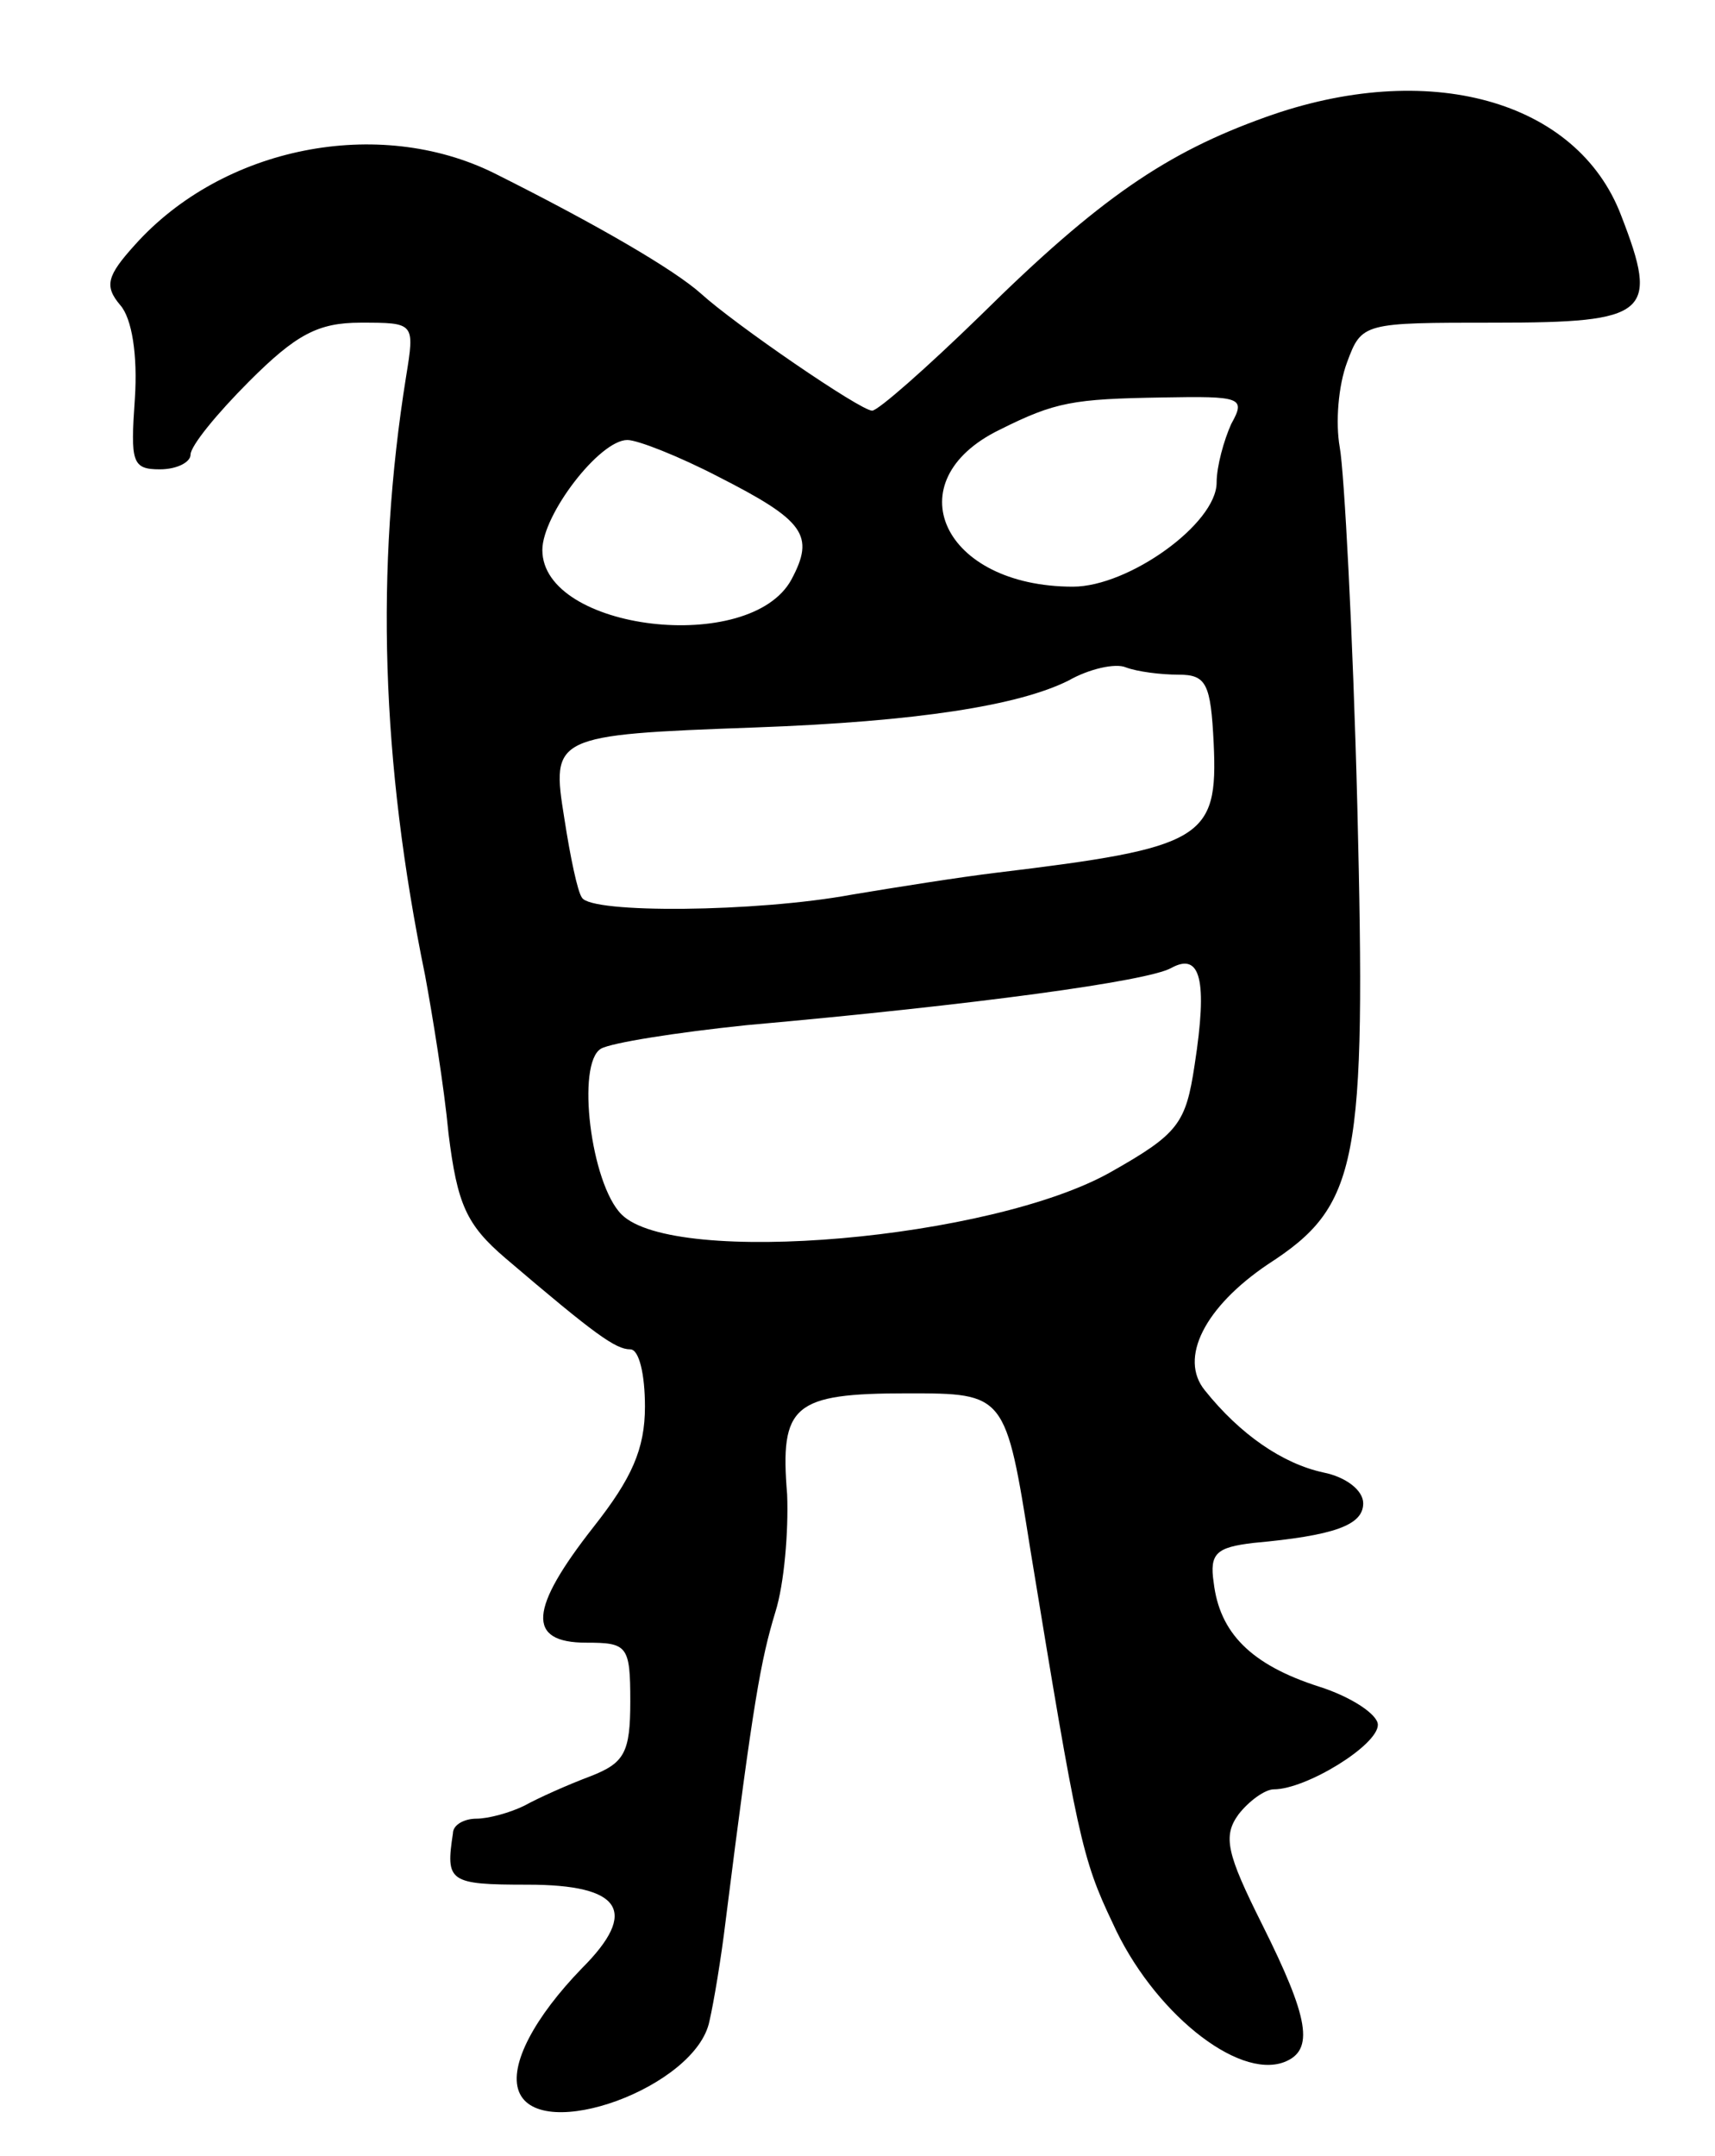 <svg version="1.0" xmlns="http://www.w3.org/2000/svg"
 width="117pt" height="147pt" viewBox="0 0 117 147"
 preserveAspectRatio="xMidYMid meet">
<g transform="translate(0,147) scale(0.1,-0.1)"
fill="#000000" stroke="none">
<path d="M863 1390 c-67 -24 -113 -55 -194 -135 -37 -36 -70 -65 -74 -65 -8 0
-94 59 -117 80 -18 16 -69 46 -141 82 -79 39 -185 18 -245 -49 -19 -21 -21
-28 -10 -41 8 -9 12 -34 10 -64 -3 -43 -2 -48 17 -48 12 0 21 5 21 10 0 6 18
28 40 50 32 32 47 40 76 40 37 0 37 0 31 -37 -21 -131 -17 -262 13 -408 5 -27
13 -76 16 -108 6 -48 12 -62 39 -85 61 -52 75 -62 85 -62 6 0 10 -17 10 -39 0
-29 -9 -49 -35 -82 -44 -56 -46 -79 -5 -79 28 0 30 -2 30 -40 0 -35 -4 -42
-27 -51 -16 -6 -36 -15 -45 -20 -10 -5 -25 -9 -33 -9 -8 0 -16 -4 -16 -10 -5
-33 -3 -35 51 -35 64 0 76 -18 37 -57 -32 -33 -50 -66 -43 -84 14 -36 121 3
130 48 3 13 8 43 11 68 19 151 24 178 34 211 6 19 9 55 8 80 -5 61 4 69 82 69
67 0 67 0 84 -107 32 -195 35 -210 56 -254 27 -60 85 -107 117 -95 21 8 17 30
-15 94 -24 48 -27 60 -16 75 7 9 18 17 24 17 22 0 71 30 71 44 0 7 -18 19 -40
26 -47 15 -68 37 -72 71 -3 20 2 24 27 27 55 5 75 12 75 27 0 9 -12 18 -27 21
-28 6 -57 26 -81 56 -18 22 0 57 43 86 62 40 67 68 61 312 -3 118 -9 229 -12
245 -3 17 -1 42 5 58 10 27 11 27 101 27 105 0 112 6 86 73 -30 79 -132 107
-243 67z m-23 -209 c-5 -11 -10 -29 -10 -40 0 -28 -60 -71 -98 -71 -89 0 -122
72 -50 107 38 19 50 21 111 22 54 1 57 0 47 -18z m-350 -36 c59 -30 66 -40 50
-70 -28 -52 -170 -35 -170 20 0 24 39 75 58 75 7 0 35 -11 62 -25z m314 -135
c19 0 22 -6 24 -47 3 -65 -7 -71 -148 -88 -25 -3 -69 -10 -99 -15 -65 -12
-178 -13 -184 -2 -3 4 -8 28 -12 54 -9 56 -8 57 130 62 111 4 180 15 214 32
14 8 32 12 39 9 8 -3 24 -5 36 -5z m11 -266 c-6 -40 -11 -47 -57 -73 -81 -46
-298 -65 -334 -29 -21 21 -31 103 -14 113 7 4 51 11 99 16 157 14 274 30 290
39 20 11 25 -8 16 -66z"/>
</g>
</svg>
